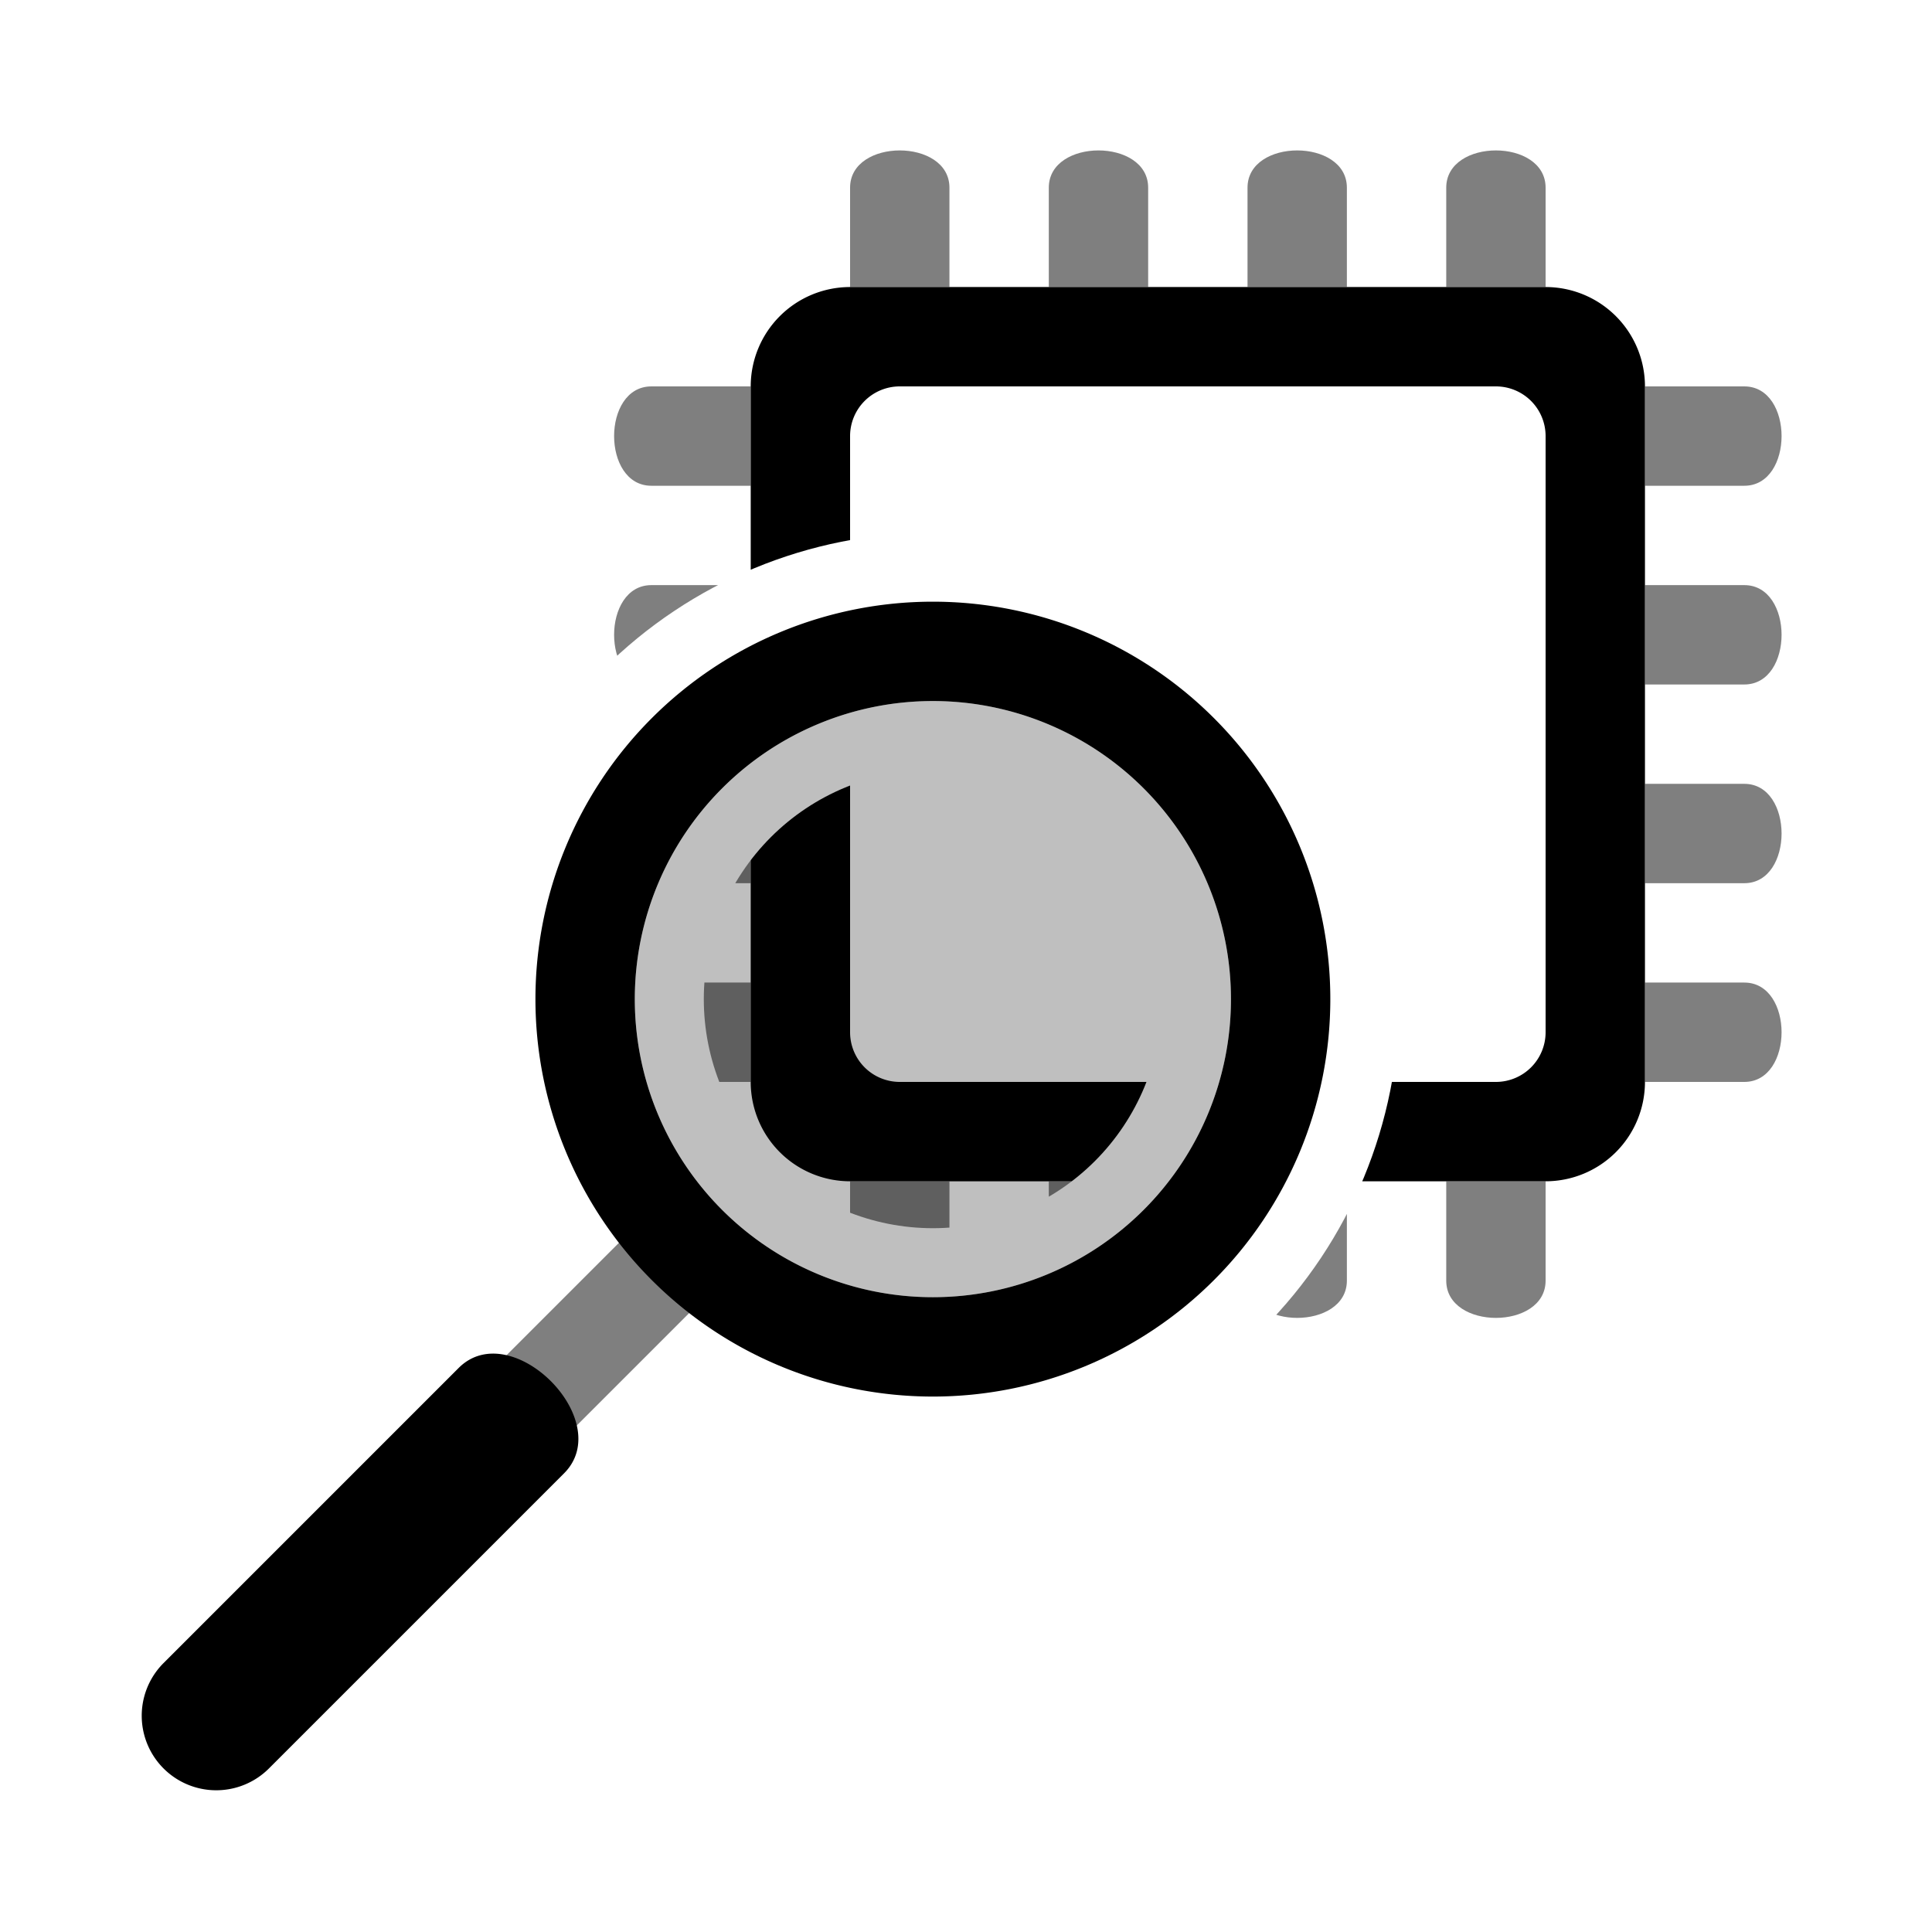 <svg class="glyph" fill="currentColor" viewBox="-14 -14 28 28" xmlns="http://www.w3.org/2000/svg">
    <defs>
        <clipPath id="glyph_index-core_clip">
            <path d="M -14 -14 h 28 v 28 h -28 z M -7.24 0.48 a 1 1 0 0 0 13.52 0 a 1 1 0 0 0 -13.52 0 m 3.44 0 a 1 1 0 0 1 6.64 0 a 1 1 0 0 1 -6.64 0" />
        </clipPath>
    </defs>

    <!-- Index components -->
    <g transform="scale(0.72)" transform-origin="-12 12">
        <g transform="rotate(45 4 -4)">
            <path d="M -4 -4 a 1 1 0 0 1 16 0 a 1 1 0 0 1 -16 0 m 2 0 a 1 1 0 0 0 12 0 a 1 1 0 0 0 -12 0" />
            <path d="M 2.5 8 c 0 -1.5 3 -1.5 3 0 v 8.4 a 1 1 0 0 1 -3 0" />
            <path fill-opacity="0.5" d="M 3 3 v 5 h 2 v -5" />
            <path fill-opacity="0.25" d="M -2 -4 a 1 1 0 0 1 12 0 a 1 1 0 0 1 -12 0" />
        </g>
    </g>

    <!-- Core components (microchip) -->
    <g clip-path="url(#glyph_index-core_clip)">
        <g transform="scale(0.72)" transform-origin="12 -12">
            <path d="
                M -9 -7 a 2 2 0 0 1 2 -2 h 14 a 2 2 0 0 1 2 2 v 14 a 2 2 0 0 1 -2 2 h -14 a 2 2 0 0 1 -2 -2 z
                m 3 0 a 1 1 0 0 0 -1 1 v 12 a 1 1 0 0 0 1 1 h 12 a 1 1 0 0 0 1 -1 v -12 a 1 1 0 0 0 -1 -1" />
            <g fill-opacity="0.5">
                <g id="glyph_scan-root_pin-row">
                    <path id="glyph_scan-root_pin" d="M -7 9 v 2 c 0 1 2 1 2 0 v -2" />
                    <use href="#glyph_scan-root_pin" transform="translate(4)" />
                    <use href="#glyph_scan-root_pin" transform="translate(8)" />
                    <use href="#glyph_scan-root_pin" transform="translate(12)" />
                </g>
                <use href="#glyph_scan-root_pin-row" transform="rotate(90)" />
                <use href="#glyph_scan-root_pin-row" transform="rotate(180)" />
                <use href="#glyph_scan-root_pin-row" transform="rotate(270)" />
            </g>
        </g>
    </g>
</svg>
